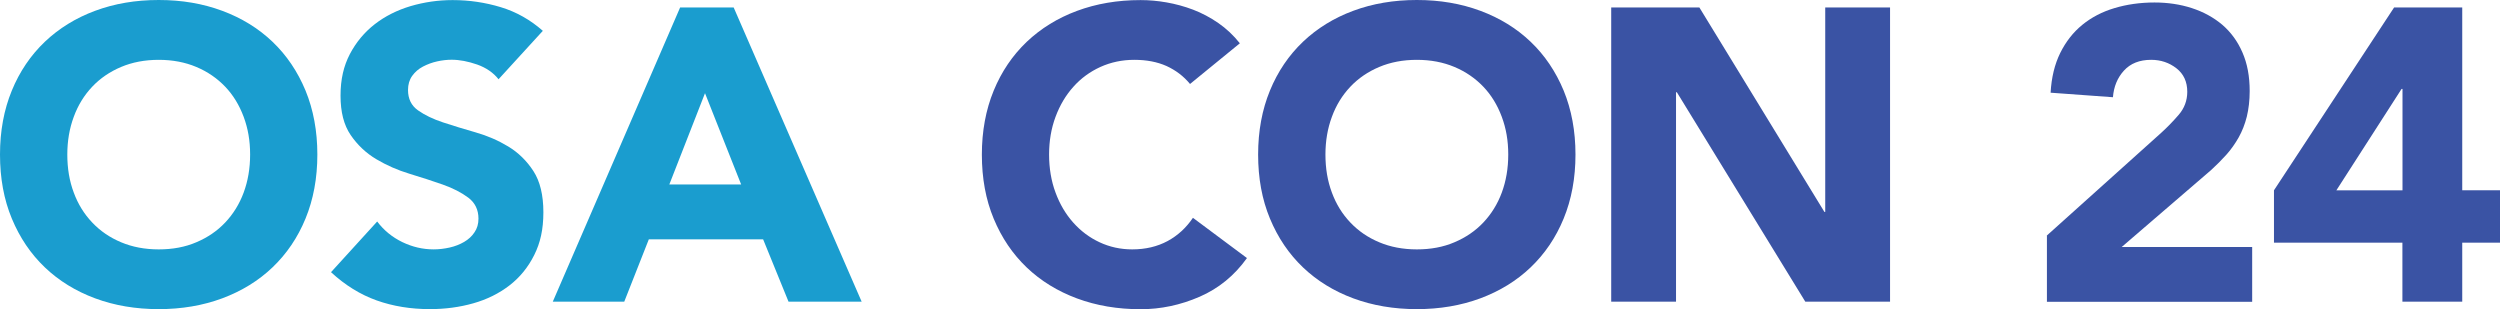 <?xml version="1.0" encoding="UTF-8"?>
<svg id="Layer_1" data-name="Layer 1" xmlns="http://www.w3.org/2000/svg" viewBox="0 0 270.76 33.48">
  <path d="M0,16.74c0-2.55.43-4.86,1.28-6.93.85-2.07,2.05-3.83,3.58-5.29,1.53-1.45,3.34-2.57,5.44-3.35,2.1-.78,4.39-1.17,6.89-1.17s4.78.39,6.88,1.17c2.1.78,3.92,1.9,5.44,3.35,1.53,1.46,2.72,3.22,3.58,5.29.85,2.07,1.28,4.38,1.28,6.93s-.43,4.86-1.28,6.93-2.05,3.83-3.58,5.29c-1.53,1.46-3.35,2.57-5.44,3.35-2.1.78-4.4,1.17-6.88,1.17s-4.79-.39-6.89-1.17c-2.1-.78-3.92-1.9-5.44-3.35-1.53-1.46-2.72-3.22-3.58-5.29s-1.28-4.38-1.28-6.93ZM7.29,16.74c0,1.5.23,2.87.7,4.12.46,1.25,1.13,2.33,2,3.24.87.92,1.91,1.63,3.13,2.14,1.21.51,2.57.77,4.07.77s2.86-.25,4.07-.77c1.21-.51,2.26-1.22,3.13-2.14.87-.92,1.54-2,2-3.24.46-1.24.7-2.62.7-4.12s-.23-2.83-.7-4.09c-.47-1.26-1.13-2.35-2-3.26-.87-.91-1.91-1.63-3.13-2.14-1.21-.51-2.57-.77-4.07-.77s-2.86.26-4.07.77c-1.21.51-2.26,1.22-3.13,2.14-.87.92-1.54,2-2,3.26-.47,1.26-.7,2.63-.7,4.09Z" style="fill: #1a9dcf; stroke-width: 0px;"/>
  <path d="M54,8.59c-.57-.72-1.34-1.25-2.32-1.6-.98-.34-1.9-.52-2.77-.52-.51,0-1.03.06-1.57.18-.54.12-1.05.31-1.53.56-.48.25-.87.59-1.17,1.01-.3.42-.45.93-.45,1.53,0,.96.36,1.69,1.08,2.2.72.51,1.63.95,2.72,1.31,1.09.36,2.27.72,3.53,1.08,1.26.36,2.44.87,3.53,1.53,1.09.66,2,1.55,2.72,2.66.72,1.11,1.08,2.6,1.08,4.46s-.33,3.31-.99,4.63c-.66,1.32-1.55,2.42-2.68,3.29s-2.43,1.52-3.92,1.94c-1.48.42-3.05.63-4.7.63-2.07,0-3.99-.31-5.76-.94-1.77-.63-3.42-1.65-4.95-3.06l5-5.49c.72.96,1.63,1.7,2.72,2.23,1.1.53,2.23.79,3.4.79.57,0,1.15-.07,1.73-.2.58-.13,1.11-.34,1.57-.61.46-.27.84-.61,1.12-1.04.29-.42.43-.91.43-1.48,0-.96-.37-1.72-1.1-2.27-.74-.55-1.66-1.03-2.77-1.42-1.11-.39-2.31-.78-3.6-1.17-1.29-.39-2.49-.92-3.6-1.58-1.11-.66-2.03-1.53-2.77-2.61-.74-1.08-1.1-2.5-1.1-4.27s.34-3.21,1.01-4.5c.68-1.29,1.58-2.37,2.7-3.24,1.12-.87,2.42-1.52,3.89-1.96,1.47-.43,2.98-.65,4.54-.65,1.8,0,3.54.26,5.22.77,1.68.51,3.2,1.37,4.55,2.56l-4.81,5.26Z" style="fill: #1a9dcf; stroke-width: 0px;"/>
  <path d="M73.66.81h5.8l13.86,31.86h-7.92l-2.75-6.75h-12.38l-2.66,6.75h-7.74L73.66.81ZM76.36,10.08l-3.87,9.9h7.78l-3.92-9.9Z" style="fill: #1a9dcf; stroke-width: 0px;"/>
  <path d="M128.88,9.09c-.69-.84-1.54-1.48-2.54-1.94-1.01-.45-2.17-.67-3.49-.67s-2.54.26-3.67.77c-1.12.51-2.1,1.22-2.92,2.14-.83.92-1.47,2-1.94,3.26-.47,1.26-.7,2.63-.7,4.09s.23,2.87.7,4.12c.46,1.25,1.1,2.33,1.91,3.24s1.76,1.63,2.86,2.14c1.09.51,2.27.77,3.53.77,1.44,0,2.71-.3,3.83-.9,1.11-.6,2.02-1.44,2.75-2.52l5.85,4.36c-1.35,1.89-3.06,3.29-5.13,4.19-2.07.9-4.2,1.35-6.39,1.35-2.49,0-4.79-.39-6.89-1.17-2.1-.78-3.92-1.9-5.44-3.35-1.53-1.46-2.72-3.22-3.58-5.29s-1.28-4.38-1.28-6.93.43-4.86,1.28-6.93c.85-2.07,2.05-3.83,3.58-5.29,1.53-1.45,3.34-2.57,5.44-3.35,2.1-.78,4.39-1.17,6.89-1.17.9,0,1.84.08,2.81.25.97.17,1.93.43,2.88.79.94.36,1.85.84,2.72,1.44s1.65,1.33,2.34,2.2l-5.4,4.41Z" style="fill: #3a53a4; stroke-width: 0px;"/>
  <path d="M136.26,16.74c0-2.55.43-4.86,1.28-6.93.85-2.07,2.05-3.83,3.58-5.29,1.53-1.45,3.34-2.57,5.44-3.35,2.1-.78,4.39-1.17,6.89-1.17s4.78.39,6.88,1.17c2.1.78,3.92,1.9,5.44,3.35,1.53,1.46,2.72,3.22,3.58,5.29.85,2.07,1.28,4.38,1.28,6.93s-.43,4.86-1.28,6.93-2.05,3.83-3.58,5.29c-1.53,1.46-3.35,2.57-5.44,3.35-2.1.78-4.4,1.17-6.88,1.17s-4.79-.39-6.89-1.17c-2.1-.78-3.92-1.9-5.44-3.35-1.53-1.46-2.72-3.22-3.58-5.29s-1.28-4.38-1.28-6.93ZM143.55,16.74c0,1.5.23,2.87.7,4.12.46,1.25,1.13,2.33,2,3.24.87.92,1.91,1.63,3.13,2.14,1.21.51,2.57.77,4.07.77s2.86-.25,4.07-.77c1.21-.51,2.26-1.22,3.13-2.14.87-.92,1.54-2,2-3.24.46-1.24.7-2.62.7-4.12s-.23-2.83-.7-4.09c-.47-1.26-1.13-2.35-2-3.26-.87-.91-1.91-1.63-3.13-2.14-1.21-.51-2.57-.77-4.07-.77s-2.86.26-4.07.77c-1.21.51-2.26,1.22-3.13,2.14-.87.92-1.54,2-2,3.26-.47,1.26-.7,2.63-.7,4.09Z" style="fill: #3a53a4; stroke-width: 0px;"/>
  <path d="M174.51.81h9.54l13.54,22.14h.09V.81h7.02v31.86h-9.18l-13.91-22.68h-.09v22.68h-7.02V.81Z" style="fill: #3a53a4; stroke-width: 0px;"/>
  <path d="M221.67,25.52l12.38-11.12c.63-.57,1.26-1.21,1.89-1.94.63-.72.95-1.56.95-2.52,0-1.08-.39-1.93-1.17-2.54-.78-.61-1.7-.92-2.74-.92-1.26,0-2.24.39-2.95,1.17-.71.78-1.1,1.74-1.19,2.88l-6.75-.49c.09-1.65.44-3.08,1.04-4.3.6-1.21,1.39-2.23,2.38-3.04.99-.81,2.15-1.42,3.49-1.82,1.33-.4,2.78-.61,4.34-.61,1.44,0,2.79.2,4.05.61s2.35,1.01,3.29,1.8c.93.8,1.66,1.79,2.18,2.99.53,1.2.79,2.6.79,4.19,0,1.02-.11,1.94-.31,2.77-.21.83-.5,1.57-.88,2.25-.38.67-.82,1.3-1.33,1.87-.51.57-1.06,1.12-1.66,1.67l-9.68,8.33h14.13v5.94h-22.23v-7.15Z" style="fill: #3a53a4; stroke-width: 0px;"/>
  <path d="M260.19,26.28h-13.91v-5.67l13.01-19.8h7.38v19.8h4.1v5.67h-4.1v6.39h-6.48v-6.39ZM260.19,9.63h-.09l-7.06,10.98h7.16v-10.98Z" style="fill: #3a53a4; stroke-width: 0px;"/>
</svg>